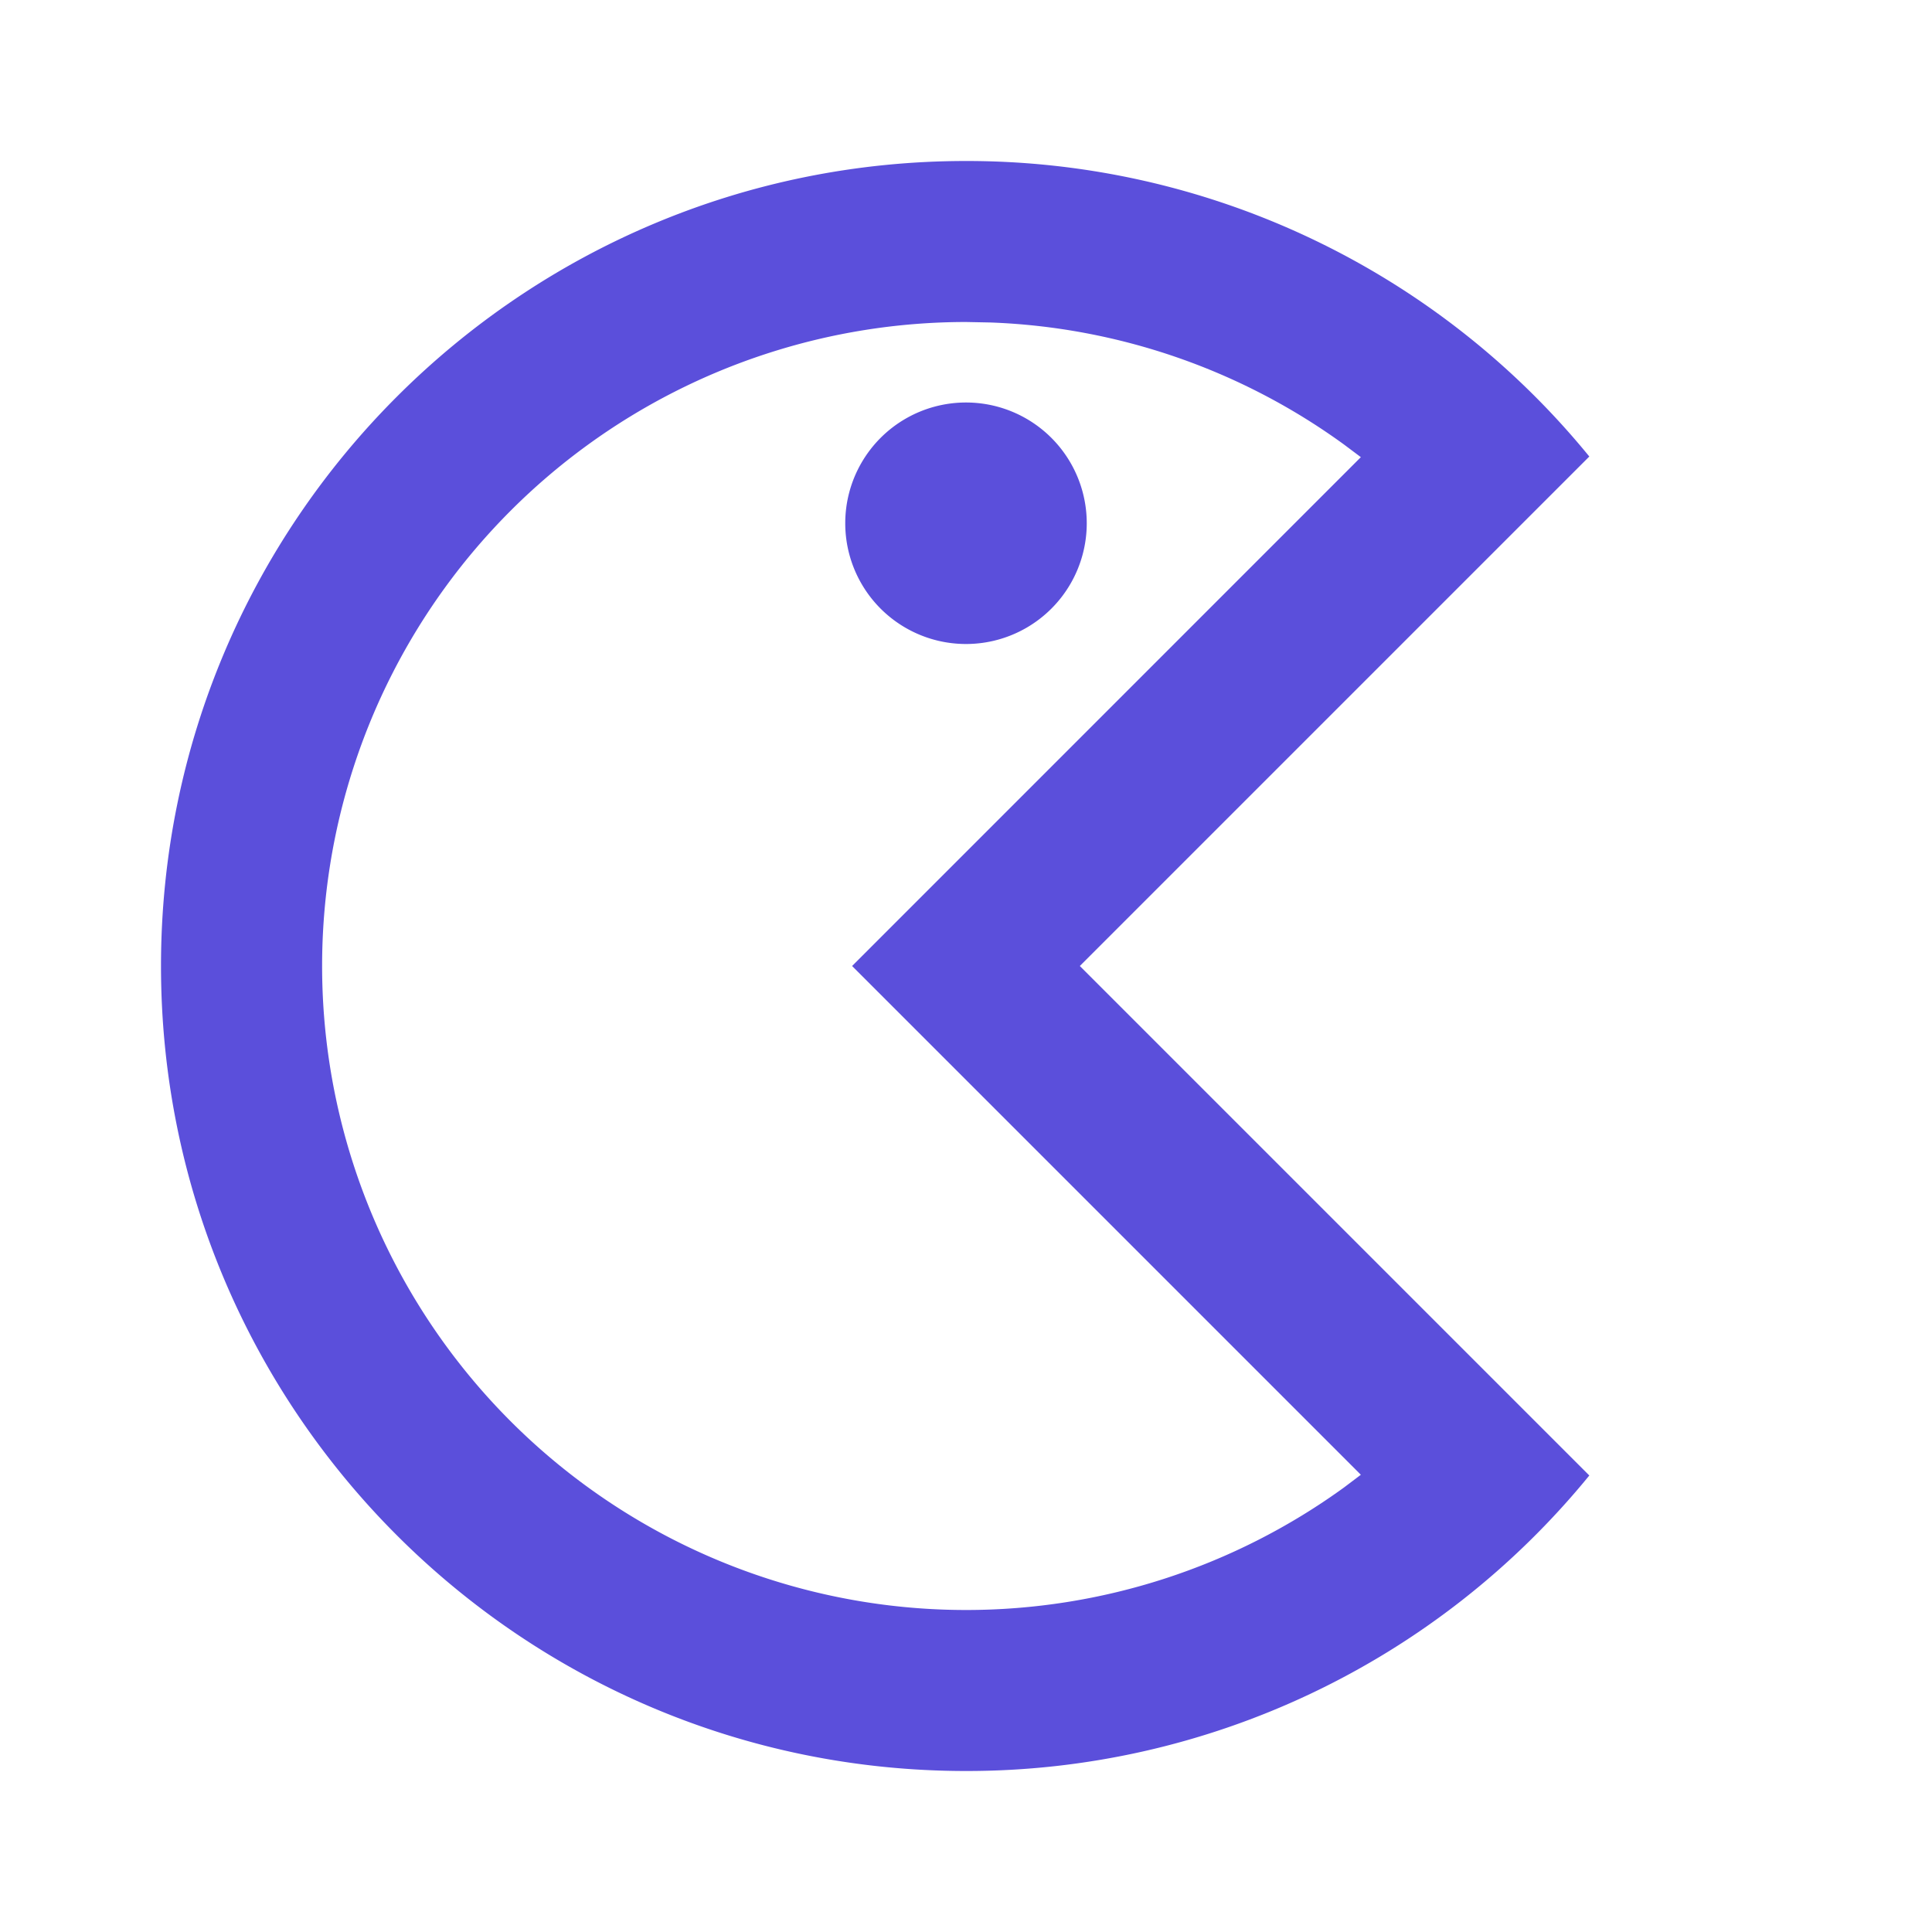 <svg xmlns="http://www.w3.org/2000/svg" viewBox="0 0 24 24" width="24" height="24"><path fill="none" d="M0 0h24v24H0z"/><path d="M12 2a9.98 9.98 0 0 1 7.743 3.671L13.414 12l6.329 6.329A9.98 9.98 0 0 1 12 22C6.477 22 2 17.523 2 12S6.477 2 12 2zm0 2a8 8 0 1 0 4.697 14.477l.208-.157-6.32-6.32 6.32-6.321-.208-.156a7.964 7.964 0 0 0-4.394-1.517L12 4zm0 1a1.5 1.5 0 1 1 0 3 1.5 1.5 0 0 1 0-3z" fill="rgba(91,79,219,1)"/></svg>